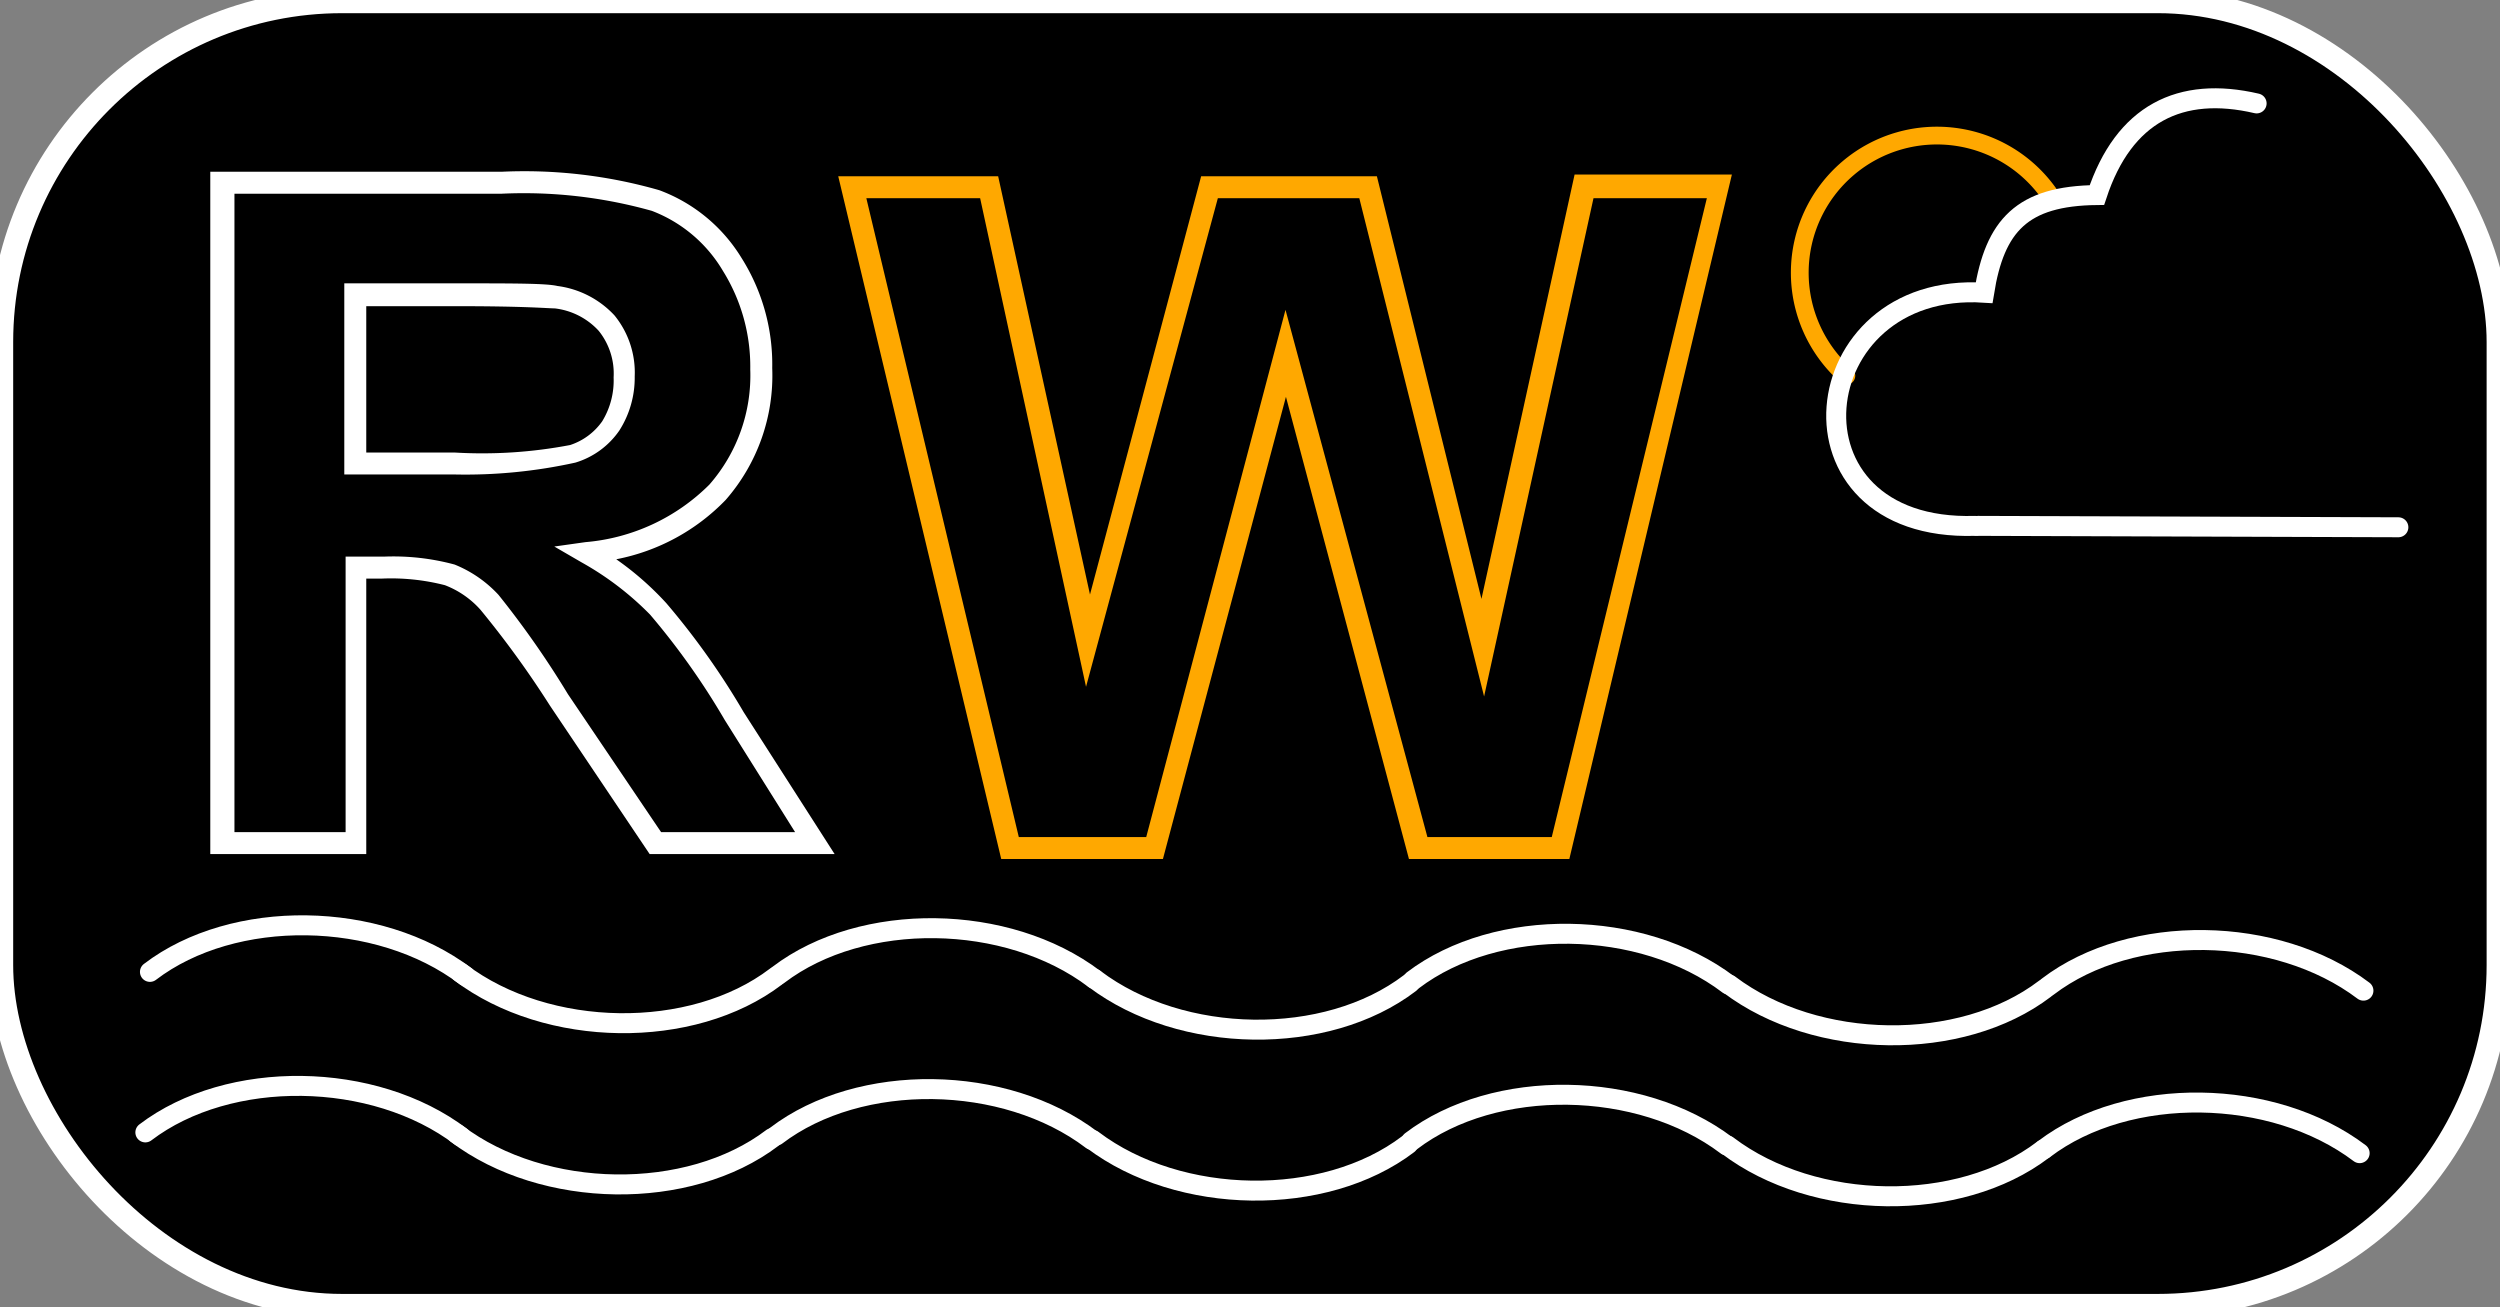 <?xml version="1.0" encoding="UTF-8" standalone="no"?>
<svg
   viewBox="0 0 125.22 65.47"
   version="1.1"
   id="svg116"
   sodipodi:docname="logo.svg"
   inkscape:version="1.2.2 (732a01da63, 2022-12-09)"
   xmlns:inkscape="http://www.inkscape.org/namespaces/inkscape"
   xmlns:sodipodi="http://sodipodi.sourceforge.net/DTD/sodipodi-0.dtd"
   xmlns="http://www.w3.org/2000/svg"
   xmlns:svg="http://www.w3.org/2000/svg">
  <rect x="0" y="0" width="125.22" height="65.47" fill="#808080" stroke="none"/>
  <sodipodi:namedview
     id="namedview118"
     pagecolor="#ffffff"
     bordercolor="#000000"
     borderopacity="0.25"
     inkscape:showpageshadow="2"
     inkscape:pageopacity="0.0"
     inkscape:pagecheckerboard="0"
     inkscape:deskcolor="#d1d1d1"
     showgrid="false"
     inkscape:zoom="5.9951123"
     inkscape:cx="77.813388"
     inkscape:cy="-4.0866624"
     inkscape:window-width="1920"
     inkscape:window-height="1001"
     inkscape:window-x="-9"
     inkscape:window-y="-9"
     inkscape:window-maximized="1"
     inkscape:current-layer="Слой_2-2" />
  <defs
     id="defs70">
    <style
       id="style68">.cls-1,.cls-2{stroke:#fff;}.cls-1,.cls-2,.cls-6{stroke-linecap:round;}.cls-1{stroke-miterlimit:11.34;stroke-width:0.12px;}.cls-2,.cls-6{fill:none;}.cls-3{isolation:isolate;}.cls-4{fill:#fff;}.cls-5{fill:#ffa800;}.cls-6{stroke:#ffa800;stroke-miterlimit:11.34;stroke-width:0.89px;}</style>
  </defs>
  <g
     id="Слой_2"
     data-name="Слой 2">
    <g
       id="Слой_2-2"
       data-name="Слой 2">
      <rect
         id="rect1600"
         class="cls-1"
         x="0.06"
         y="0.06"
         width="125.09"
         height="65.35"
         rx="17.07"
         style="stroke:#ffffff;stroke-opacity:1;opacity:1;stroke-width:1.2;stroke-dasharray:none" />
      <g
         id="g11892-5">
        <path
           id="path11564-9-7-1"
           class="cls-2"
           d="M70.53,57.31c-4.19,3.19-11.45,3.08-15.8-.21" />
        <path
           id="path11564-0-8"
           class="cls-2"
           d="M38.88,56.88c4.19-3.19,11.45-3.09,15.8.21" />
        <path
           id="path11564-9-1-8"
           class="cls-2"
           d="M102.33,57.59c-4.19,3.19-11.45,3.09-15.8-.21" />
        <path
           id="path11564-4-7"
           class="cls-2"
           d="M70.68,57.16c4.19-3.19,11.45-3.08,15.8.21" />
        <path
           id="path11564-09-6"
           class="cls-2"
           d="M102.39,57.55c4.2-3.19,11.45-3.08,15.8.21" />
        <path
           id="path11564-9-9"
           class="cls-2"
           d="M38.68,57c-4.2,3.19-11.45,3.08-15.8-.21" />
        <path
           id="path11564-90"
           class="cls-2"
           d="M7.28,56.72c4.19-3.19,11.45-3.09,15.8.21" />
      </g>
      <g
         id="g381"
         transform="matrix(1.907,0,0,1.907,-3.673,-41.191)">
        <g
           class="cls-3"
           id="g91"
           transform="matrix(1.154,0,0,1.154,-1.148,-4.02)">
          <path
             class="cls-4"
             d="M 21.66,41.64 H 17.45 L 15.18,38.26 A 22,22 0 0 0 13.6,36.08 2.08,2.08 0 0 0 12.79,35.52 4.92,4.92 0 0 0 11.35,35.37 H 11 v 6.27 H 7.45 V 26.11 h 6.63 a 11.13,11.13 0 0 1 3.59,0.42 3.7,3.7 0 0 1 1.87,1.54 4.54,4.54 0 0 1 0.7,2.51 4.3,4.3 0 0 1 -1.06,3 4.7,4.7 0 0 1 -2.49,1.35 6.88,6.88 0 0 1 1.14,1 17.11,17.11 0 0 1 1.76,2.48 z m -3.95,-0.5 h 3.05 l -1.6,-2.55 A 16.59,16.59 0 0 0 17.46,36.19 6.88,6.88 0 0 0 15.9,35 l -0.62,-0.36 0.71,-0.1 A 4.53,4.53 0 0 0 18.81,33.23 3.77,3.77 0 0 0 19.74,30.61 4.12,4.12 0 0 0 19.12,28.37 3.21,3.21 0 0 0 17.5,27 10.77,10.77 0 0 0 14.08,26.61 H 8 v 14.53 h 2.53 v -6.27 h 0.87 a 5.34,5.34 0 0 1 1.61,0.18 2.77,2.77 0 0 1 1,0.69 21,21 0 0 1 1.58,2.26 z M 13,33 h -2.5 v -4.35 h 2.6 c 1.25,0 2,0 2.25,0.06 a 2.15,2.15 0 0 1 1.3,0.67 2.06,2.06 0 0 1 0.46,1.39 2.23,2.23 0 0 1 -0.35,1.23 1.87,1.87 0 0 1 -1,0.73 A 11.61,11.61 0 0 1 13,33 Z m -2,-0.5 h 2 a 10.64,10.64 0 0 0 2.64,-0.17 1.44,1.44 0 0 0 0.73,-0.54 1.78,1.78 0 0 0 0.26,-1 1.55,1.55 0 0 0 -0.34,-1.06 1.61,1.61 0 0 0 -1,-0.51 c -0.15,0 -0.66,-0.05 -2.17,-0.05 H 11 Z"
             id="path81" />
        </g>
        <g
           class="cls-3"
           id="g101"
           transform="matrix(1.154,0,0,1.154,-48.021,-4.213)">
          <path
             class="cls-5"
             d="M 79,41.92 H 75.35 L 72.55,31.4 69.75,41.92 H 66.07 L 62.36,26.38 H 66 l 2.09,9.52 2.53,-9.52 h 4 L 77,36 79.12,26.34 h 3.58 z m -3.23,-0.5 H 78.6 L 82.13,26.88 H 79.55 L 77.06,38.22 74.22,26.88 H 71 L 68,38 65.59,26.88 H 63 l 3.47,14.54 h 2.9 l 3.17,-12 z"
             id="path93" />
        </g>
      </g>
      <g
         id="g11892">
        <path
           id="path11564-9-7"
           class="cls-2"
           d="M70.62,49.24c-4.19,3.2-11.44,3.09-15.8-.21" />
        <path
           id="path11564-0"
           class="cls-2"
           d="M39,48.82c4.2-3.19,11.45-3.09,15.81.21" />
        <path
           id="path11564-9-1"
           class="cls-2"
           d="M102.42,49.53c-4.19,3.19-11.44,3.08-15.8-.21" />
        <path
           id="path11564-4"
           class="cls-2"
           d="M70.77,49.1c4.2-3.19,11.45-3.09,15.8.21" />
        <path
           id="path11564-09"
           class="cls-2"
           d="M102.58,49.41c4.19-3.19,11.45-3.08,15.8.21" />
        <path
           id="path11564-9"
           class="cls-2"
           d="M38.86,48.92c-4.19,3.19-11.44,3.09-15.8-.21" />
        <path
           id="path11564"
           class="cls-2"
           d="M7.51,48.68c4.19-3.2,11.45-3.09,15.8.21" />
      </g>
      <path
         id="path12073"
         class="cls-6"
         d="M92.48,18.82A6.87,6.87,0,1,1,102.83,10" />
      <path
         id="path11731-3"
         class="cls-2"
         d="M99.06,26.34l21.07.07" />
      <path
         id="path11733-2"
         class="cls-2"
         d="M98.92,26.34c-10,.31-8.64-12.27.46-11.68.54-3.37,1.9-4.85,5.65-4.89,1.35-4.09,4.18-5.48,8-4.59" />
    </g>
  </g>
</svg>
